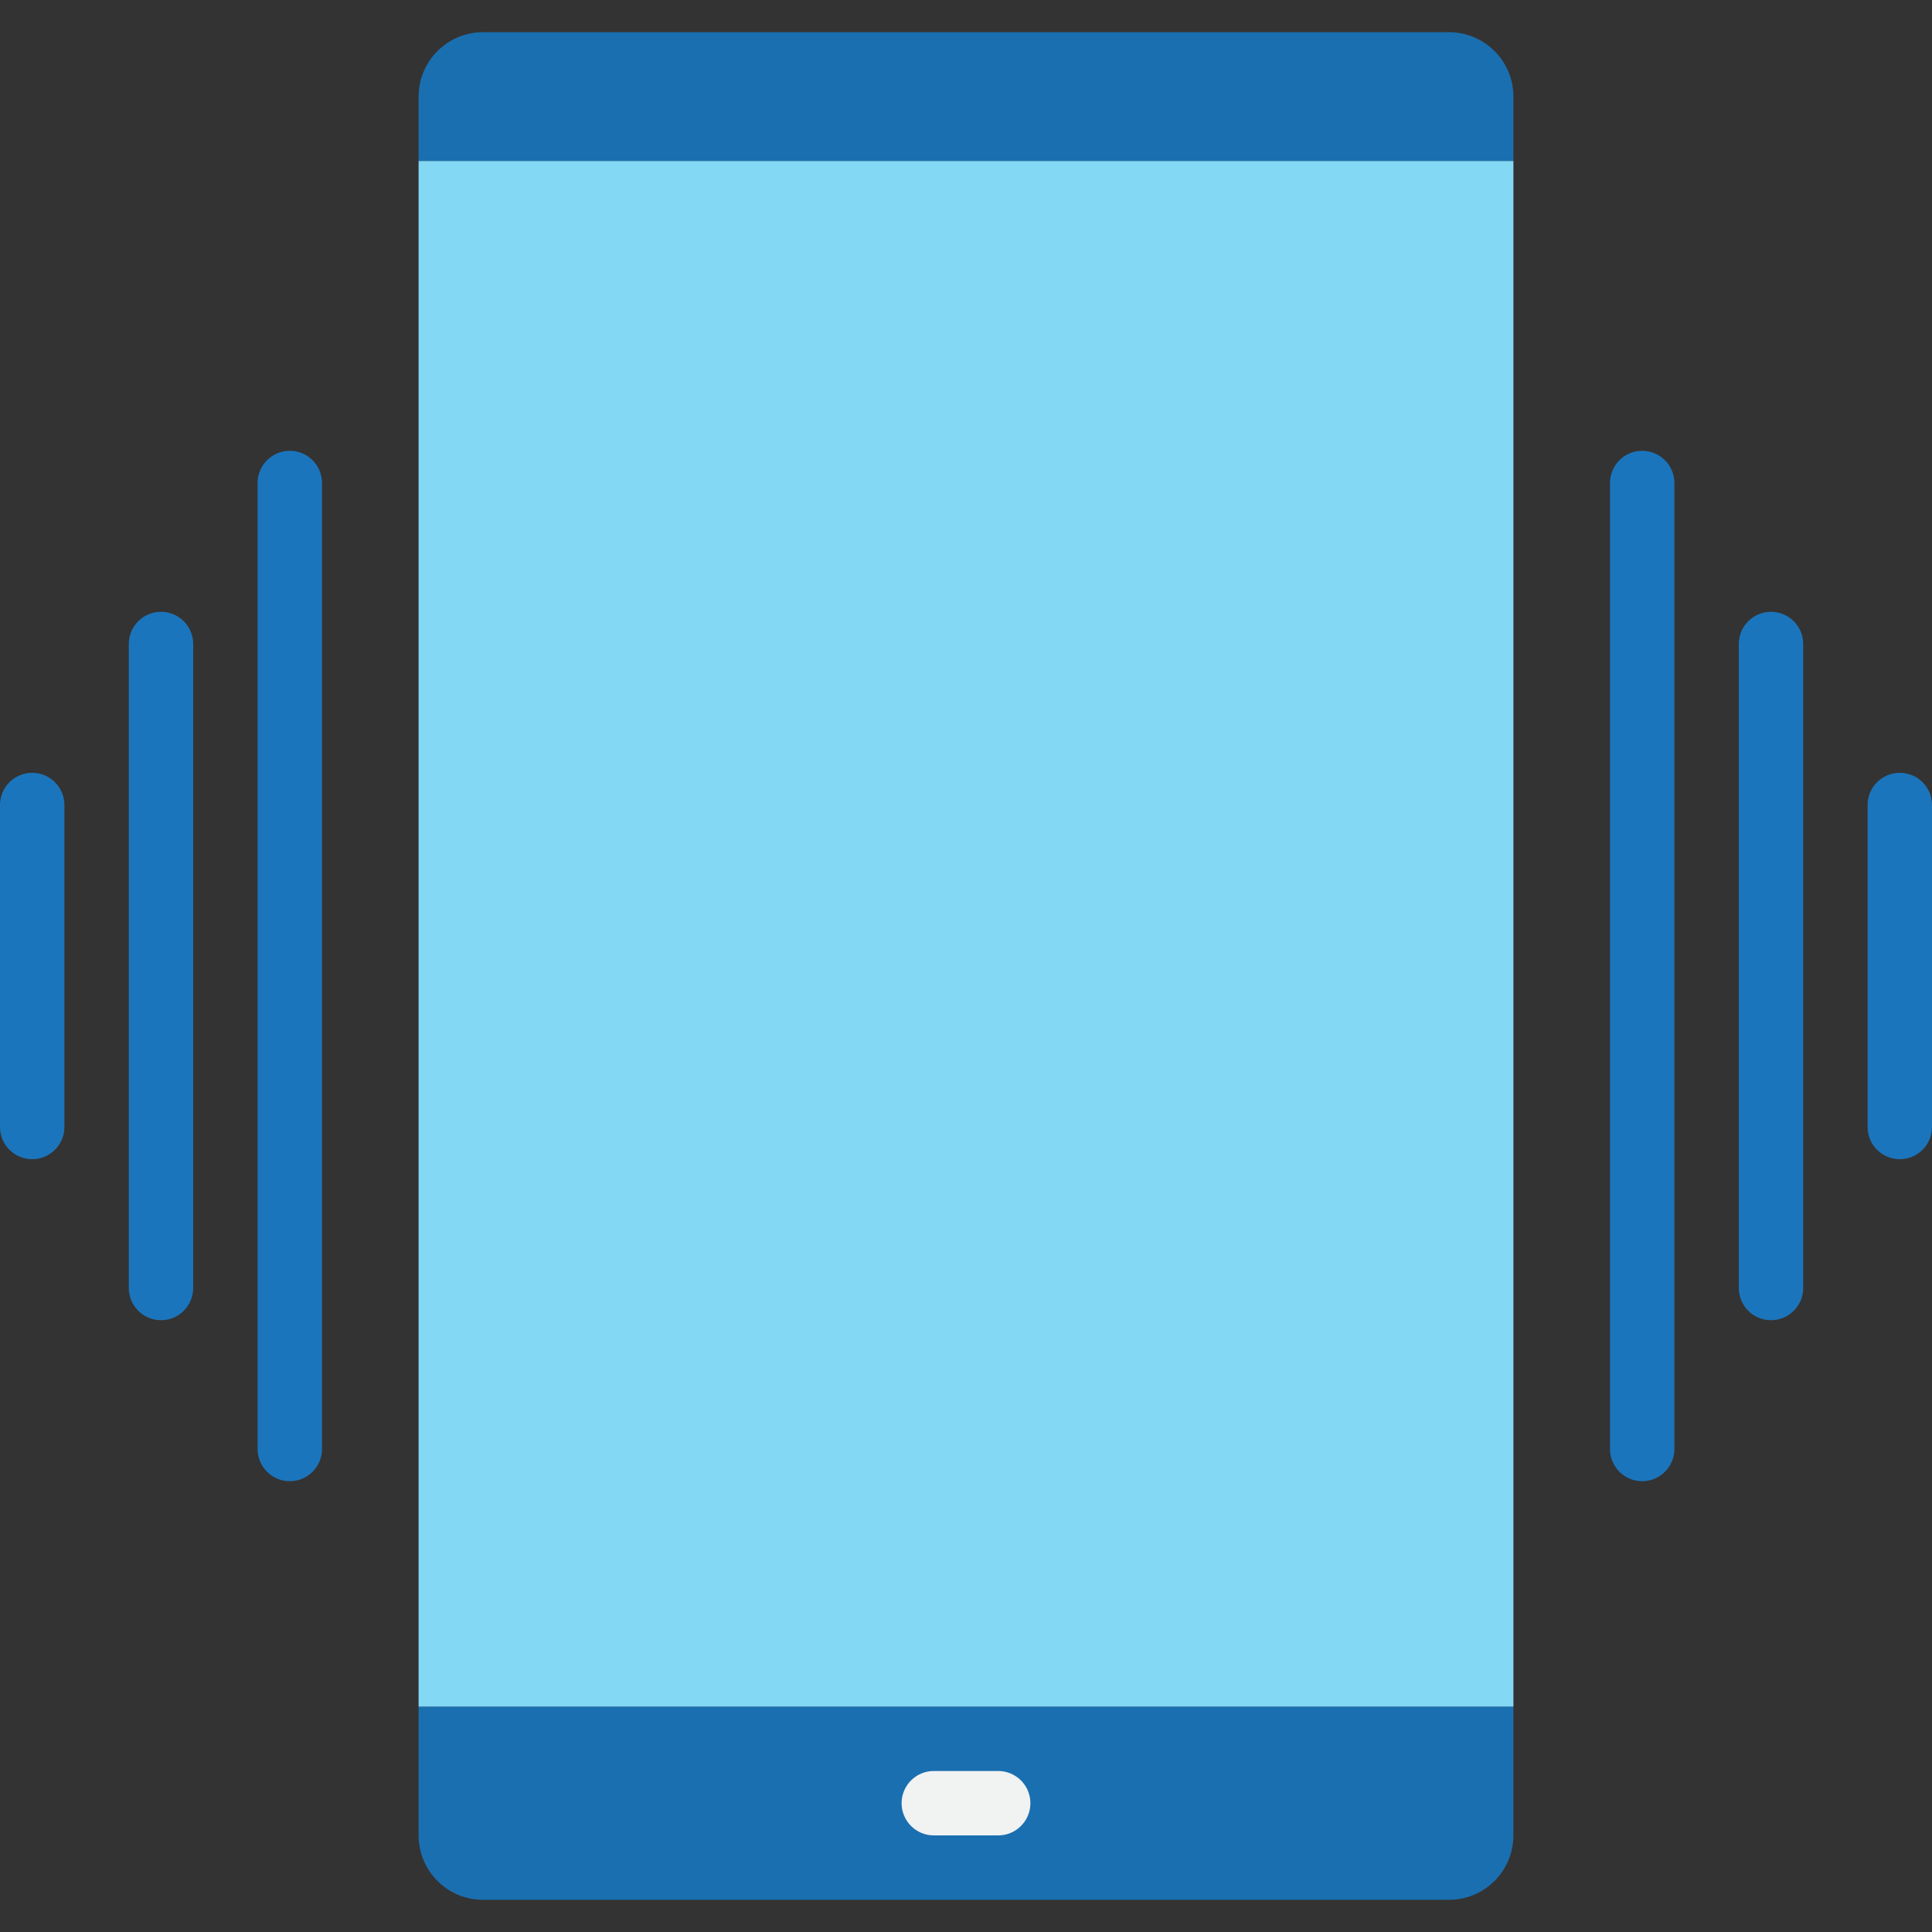 <svg height="480pt" viewBox="0 -8 480 480" width="480pt" xmlns="http://www.w3.org/2000/svg"><rect x="0" y="-8" width="480" height="480" fill="#333333" stroke="none"/><path d="m376 16c0-8.836-7.164-16-16-16h-240c-8.836 0-16 7.164-16 16v16h272zm0 0" fill="#1a6fb0"/><path d="m104 416v32c0 8.836 7.164 16 16 16h240c8.836 0 16-7.164 16-16v-32zm0 0" fill="#1a6fb0"/><path d="m104 32h272v384h-272zm0 0" fill="#83d8f4"/><g fill="#1b75bc"><path d="m408 360c-4.418 0-8-3.582-8-8v-240c0-4.418 3.582-8 8-8s8 3.582 8 8v240c0 4.418-3.582 8-8 8zm0 0"/><path d="m440 320c-4.418 0-8-3.582-8-8v-160c0-4.418 3.582-8 8-8s8 3.582 8 8v160c0 4.418-3.582 8-8 8zm0 0"/><path d="m472 280c-4.418 0-8-3.582-8-8v-80c0-4.418 3.582-8 8-8s8 3.582 8 8v80c0 4.418-3.582 8-8 8zm0 0"/><path d="m72 360c-4.418 0-8-3.582-8-8v-240c0-4.418 3.582-8 8-8s8 3.582 8 8v240c0 4.418-3.582 8-8 8zm0 0"/><path d="m40 320c-4.418 0-8-3.582-8-8v-160c0-4.418 3.582-8 8-8s8 3.582 8 8v160c0 4.418-3.582 8-8 8zm0 0"/><path d="m8 280c-4.418 0-8-3.582-8-8v-80c0-4.418 3.582-8 8-8s8 3.582 8 8v80c0 4.418-3.582 8-8 8zm0 0"/></g><path d="m248 448h-16c-4.418 0-8-3.582-8-8s3.582-8 8-8h16c4.418 0 8 3.582 8 8s-3.582 8-8 8zm0 0" fill="#f1f2f2"/></svg>